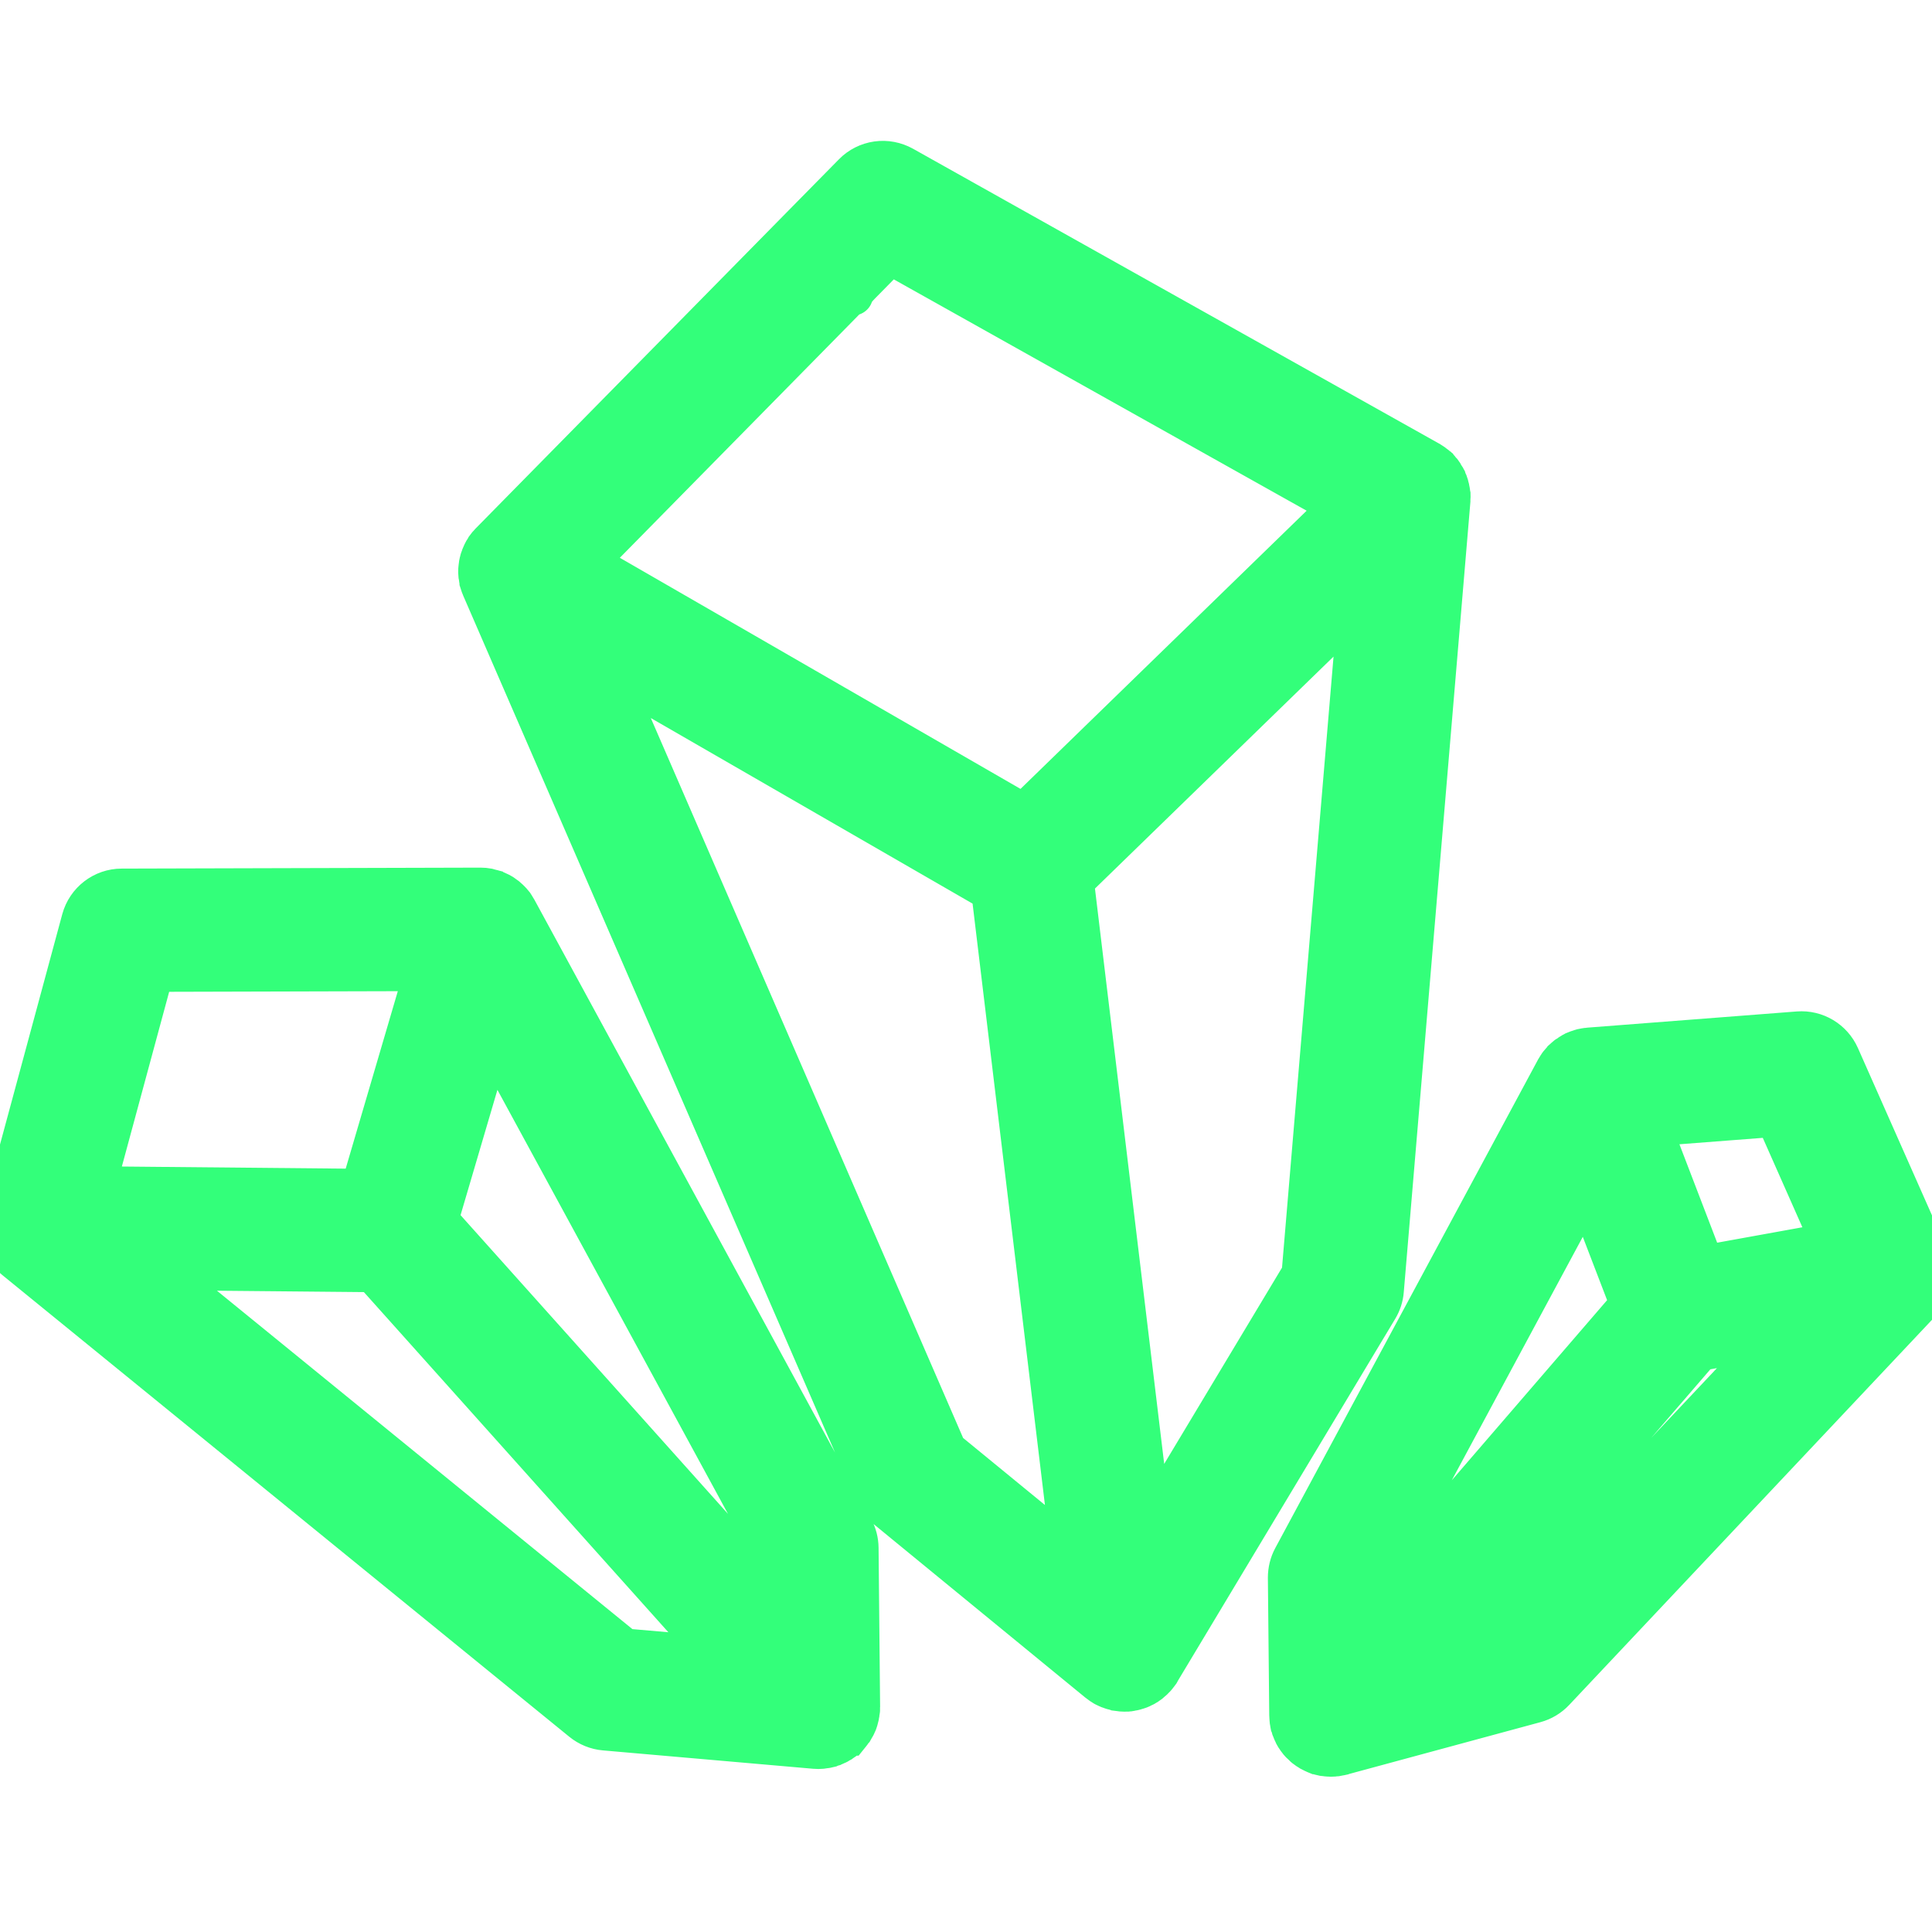 <svg width="24" height="24" viewBox="0 0 24 24" fill="none" xmlns="http://www.w3.org/2000/svg">
<g clip-path="url(#clip0)">
<path fill-rule="evenodd" clip-rule="evenodd" d="M14.368 20.823L14.382 20.805C14.385 20.801 14.387 20.797 14.39 20.794C14.395 20.787 14.399 20.78 14.404 20.774C14.406 20.77 14.408 20.767 14.41 20.764L14.411 20.762L17.117 16.255C17.158 16.187 17.183 16.111 17.189 16.032L18.016 6.222C18.016 6.22 18.016 6.218 18.016 6.216C18.017 6.207 18.017 6.197 18.017 6.188C18.017 6.185 18.018 6.181 18.018 6.178C18.018 6.167 18.017 6.156 18.017 6.145L18.016 6.141C18.015 6.131 18.015 6.121 18.013 6.111L18.012 6.107C18.012 6.103 18.011 6.099 18.01 6.095C18.009 6.087 18.008 6.079 18.006 6.072C18.003 6.059 18 6.046 17.996 6.034C17.996 6.031 17.995 6.028 17.994 6.025C17.991 6.014 17.987 6.003 17.983 5.992C17.981 5.989 17.98 5.987 17.979 5.984C17.976 5.976 17.972 5.968 17.968 5.96C17.967 5.956 17.965 5.953 17.964 5.949C17.96 5.942 17.956 5.934 17.952 5.927C17.95 5.924 17.948 5.921 17.947 5.918C17.941 5.908 17.935 5.898 17.928 5.889L17.926 5.885C17.92 5.877 17.914 5.869 17.908 5.86C17.905 5.857 17.903 5.854 17.9 5.851C17.895 5.845 17.89 5.839 17.885 5.833C17.882 5.83 17.879 5.827 17.877 5.824C17.87 5.817 17.863 5.811 17.857 5.804C17.855 5.803 17.853 5.801 17.852 5.799C17.843 5.792 17.835 5.784 17.826 5.777C17.823 5.774 17.82 5.772 17.817 5.77C17.81 5.765 17.804 5.76 17.797 5.755C17.794 5.753 17.79 5.75 17.786 5.748C17.779 5.743 17.771 5.739 17.764 5.734C17.761 5.732 17.759 5.731 17.756 5.729L17.754 5.728L11.22 2.066C11.121 2.011 11.007 1.989 10.895 2.005C10.783 2.021 10.679 2.073 10.6 2.154L9.952 2.812C9.752 3.015 10.297 3.3 10.5 3.5C10.703 3.7 10.488 3.739 10.688 3.536L11.059 3.159L16.646 6.29L12.716 10.111L7.295 6.984L10.688 3.536C10.888 3.333 10.703 3.2 10.5 3C10.297 2.8 10.152 2.609 9.952 2.812L6.091 6.736L6.088 6.74C6.085 6.742 6.083 6.745 6.081 6.747C6.074 6.754 6.068 6.761 6.062 6.768C6.06 6.77 6.058 6.773 6.055 6.776C6.048 6.785 6.041 6.795 6.034 6.804L6.032 6.808C6.026 6.817 6.02 6.826 6.015 6.835C6.013 6.838 6.011 6.842 6.009 6.845C6.005 6.853 6.001 6.861 5.997 6.868L5.992 6.878C5.987 6.888 5.982 6.899 5.978 6.91C5.977 6.912 5.976 6.914 5.976 6.917C5.972 6.926 5.969 6.935 5.966 6.944L5.963 6.954C5.961 6.963 5.958 6.972 5.956 6.982C5.955 6.984 5.955 6.986 5.954 6.989C5.951 7.003 5.948 7.018 5.947 7.032C5.946 7.041 5.945 7.05 5.944 7.06L5.943 7.071C5.943 7.081 5.942 7.09 5.942 7.1V7.107C5.943 7.119 5.943 7.13 5.944 7.142C5.945 7.146 5.945 7.15 5.946 7.154C5.946 7.158 5.946 7.163 5.947 7.168C5.948 7.171 5.948 7.175 5.949 7.178C5.95 7.183 5.95 7.187 5.951 7.191C5.953 7.201 5.955 7.212 5.958 7.223L5.958 7.226C5.962 7.238 5.965 7.249 5.969 7.261C5.97 7.264 5.971 7.267 5.972 7.27C5.976 7.28 5.979 7.289 5.983 7.298L5.985 7.303L10.862 18.543C10.895 18.619 10.945 18.685 11.008 18.737L13.641 20.895L13.643 20.897C13.654 20.906 13.665 20.914 13.677 20.922L13.682 20.925C13.692 20.932 13.703 20.939 13.713 20.945L13.726 20.952C13.734 20.956 13.742 20.96 13.751 20.964C13.756 20.966 13.761 20.969 13.767 20.971C13.774 20.974 13.782 20.978 13.79 20.98C13.796 20.983 13.802 20.985 13.808 20.986L13.83 20.993C13.836 20.995 13.843 20.997 13.849 20.998C13.853 20.999 13.857 21 13.861 21.001C13.866 21.002 13.871 21.003 13.877 21.004C13.879 21.005 13.881 21.005 13.883 21.006C13.896 21.008 13.909 21.009 13.922 21.01C13.924 21.011 13.926 21.011 13.929 21.011C13.942 21.012 13.955 21.013 13.969 21.013C13.977 21.013 13.985 21.012 13.993 21.012C13.995 21.012 13.998 21.012 14.001 21.012C14.007 21.011 14.013 21.011 14.02 21.01C14.024 21.009 14.029 21.009 14.033 21.009C14.039 21.008 14.044 21.007 14.05 21.006C14.055 21.005 14.06 21.005 14.066 21.003C14.071 21.002 14.076 21.001 14.081 21L14.098 20.996C14.103 20.995 14.107 20.994 14.112 20.992C14.118 20.991 14.123 20.989 14.129 20.987C14.134 20.986 14.138 20.984 14.143 20.982L14.16 20.976C14.165 20.974 14.169 20.972 14.174 20.97C14.179 20.968 14.185 20.965 14.19 20.963C14.195 20.961 14.2 20.958 14.205 20.955C14.209 20.953 14.213 20.951 14.217 20.949L14.219 20.948C14.229 20.942 14.24 20.936 14.25 20.929L14.254 20.927C14.263 20.921 14.271 20.915 14.28 20.908C14.283 20.906 14.286 20.903 14.289 20.901C14.295 20.896 14.302 20.89 14.307 20.885C14.311 20.882 14.315 20.879 14.318 20.876L14.334 20.86C14.337 20.857 14.341 20.854 14.344 20.85C14.349 20.845 14.354 20.839 14.359 20.834L14.368 20.823ZM16.17 15.826L14.301 18.939L13.339 10.945L16.871 7.511L16.17 15.826ZM7.554 8.325L12.315 11.071L13.303 19.283L11.759 18.018L7.554 8.325Z" fill="#33FF7A"/>
<path fill-rule="evenodd" clip-rule="evenodd" d="M10.664 19.229C10.663 19.144 10.642 19.061 10.601 18.987L6.42 11.298L6.418 11.294C6.411 11.281 6.403 11.268 6.394 11.255C6.393 11.253 6.391 11.25 6.389 11.248C6.386 11.243 6.383 11.239 6.38 11.234C6.375 11.228 6.37 11.222 6.364 11.215C6.362 11.213 6.361 11.21 6.359 11.208C6.35 11.198 6.341 11.189 6.332 11.18C6.329 11.177 6.326 11.173 6.322 11.17C6.313 11.161 6.303 11.152 6.293 11.144C6.289 11.141 6.286 11.138 6.282 11.136C6.272 11.128 6.261 11.12 6.25 11.113C6.248 11.111 6.246 11.11 6.243 11.108C6.232 11.102 6.221 11.095 6.21 11.089L6.202 11.085C6.189 11.078 6.176 11.072 6.163 11.067C6.161 11.066 6.158 11.065 6.155 11.064C6.141 11.059 6.128 11.054 6.113 11.05L6.112 11.049C6.098 11.045 6.084 11.042 6.069 11.039L6.062 11.037C6.048 11.035 6.034 11.033 6.02 11.031C6.017 11.031 6.013 11.03 6.01 11.03C5.996 11.029 5.983 11.028 5.97 11.028H5.964L1.512 11.04C1.28 11.04 1.076 11.197 1.015 11.421L0.017 15.113C0.014 15.124 0.012 15.136 0.01 15.147C0.009 15.15 0.008 15.154 0.008 15.158C0.006 15.166 0.005 15.175 0.004 15.183C0.004 15.187 0.003 15.191 0.003 15.195C0.002 15.206 0.001 15.217 0 15.228L0 15.232C-8.85471e-05 15.243 -8.85904e-05 15.254 0 15.265C0 15.268 0.001 15.272 0.001 15.276C0.001 15.284 0.002 15.293 0.003 15.302C0.003 15.305 0.004 15.309 0.004 15.312C0.006 15.324 0.007 15.335 0.009 15.347L0.01 15.35C0.012 15.36 0.015 15.371 0.018 15.381C0.019 15.384 0.02 15.388 0.021 15.391C0.023 15.4 0.026 15.408 0.029 15.416L0.032 15.426C0.036 15.437 0.04 15.448 0.045 15.458L0.047 15.463C0.051 15.472 0.056 15.481 0.061 15.49C0.062 15.493 0.064 15.497 0.066 15.5C0.07 15.508 0.075 15.515 0.079 15.522L0.085 15.532C0.091 15.541 0.098 15.55 0.105 15.559C0.106 15.562 0.108 15.564 0.11 15.566C0.116 15.574 0.122 15.581 0.128 15.588C0.131 15.591 0.133 15.594 0.136 15.597C0.142 15.604 0.148 15.61 0.155 15.616C0.165 15.627 0.177 15.637 0.189 15.647L0.19 15.648L7.23 21.381C7.31 21.446 7.408 21.486 7.511 21.495L10.121 21.723C10.135 21.724 10.15 21.725 10.164 21.725H10.167C10.181 21.725 10.194 21.724 10.209 21.723C10.213 21.723 10.217 21.722 10.221 21.721C10.232 21.72 10.242 21.719 10.252 21.717L10.265 21.715C10.278 21.712 10.292 21.709 10.305 21.706L10.307 21.705C10.321 21.701 10.335 21.696 10.348 21.691L10.352 21.69C10.356 21.688 10.358 21.687 10.361 21.686C10.368 21.683 10.376 21.68 10.382 21.677C10.387 21.674 10.392 21.672 10.397 21.67C10.403 21.667 10.409 21.663 10.416 21.66C10.421 21.657 10.425 21.654 10.43 21.651C10.436 21.648 10.442 21.644 10.448 21.641C10.452 21.638 10.457 21.634 10.462 21.631C10.468 21.627 10.473 21.623 10.479 21.619C10.483 21.615 10.488 21.612 10.492 21.609C10.498 21.604 10.504 21.599 10.509 21.593C10.513 21.591 10.516 21.588 10.52 21.585C10.528 21.576 10.537 21.568 10.545 21.559L10.546 21.559C10.554 21.549 10.562 21.54 10.57 21.53C10.572 21.528 10.573 21.526 10.575 21.523C10.581 21.516 10.587 21.508 10.592 21.5C10.595 21.496 10.597 21.492 10.6 21.489C10.604 21.482 10.608 21.476 10.612 21.468C10.615 21.464 10.617 21.459 10.62 21.454C10.623 21.449 10.625 21.445 10.628 21.44L10.63 21.436C10.633 21.429 10.636 21.423 10.639 21.416C10.641 21.411 10.643 21.406 10.646 21.4C10.648 21.394 10.65 21.387 10.653 21.381C10.655 21.375 10.657 21.369 10.659 21.363C10.661 21.357 10.662 21.351 10.664 21.345C10.666 21.339 10.668 21.332 10.669 21.326C10.67 21.32 10.671 21.314 10.672 21.308C10.674 21.301 10.675 21.295 10.676 21.288C10.677 21.282 10.678 21.276 10.678 21.27C10.679 21.263 10.68 21.256 10.681 21.249C10.681 21.243 10.681 21.238 10.682 21.232L10.682 21.21C10.682 21.21 10.683 21.206 10.683 21.204L10.664 19.229ZM9.637 19.844L5.442 15.158L6.11 12.888L9.633 19.367L9.637 19.844ZM1.91 12.071L5.276 12.062L4.481 14.769L1.188 14.738L1.91 12.071ZM1.984 15.777L4.633 15.802L8.91 20.58L7.758 20.48L1.984 15.777Z" fill="#33FF7A"/>
<path fill-rule="evenodd" clip-rule="evenodd" d="M23.889 16.145C23.896 16.136 23.904 16.126 23.91 16.116C23.912 16.114 23.913 16.112 23.915 16.11C23.92 16.102 23.925 16.094 23.93 16.086L23.936 16.075C23.937 16.072 23.939 16.07 23.94 16.067C23.943 16.062 23.945 16.057 23.948 16.051C23.95 16.048 23.951 16.045 23.952 16.042C23.957 16.032 23.962 16.021 23.966 16.01C23.967 16.007 23.968 16.004 23.969 16.001C23.972 15.993 23.975 15.984 23.978 15.976L23.981 15.965C23.984 15.955 23.986 15.944 23.988 15.934L23.989 15.93C23.992 15.919 23.994 15.907 23.995 15.896C23.996 15.892 23.996 15.889 23.997 15.886C23.998 15.876 23.998 15.868 23.999 15.859C23.999 15.855 23.999 15.852 23.999 15.849C24 15.837 24 15.825 24 15.813C24 15.811 24 15.809 24 15.807C23.999 15.797 23.999 15.788 23.998 15.778C23.998 15.774 23.997 15.77 23.997 15.766C23.995 15.757 23.994 15.748 23.993 15.739C23.992 15.736 23.992 15.733 23.991 15.73C23.989 15.719 23.986 15.707 23.984 15.696C23.983 15.693 23.982 15.689 23.981 15.686C23.979 15.677 23.976 15.669 23.973 15.66C23.972 15.657 23.971 15.653 23.969 15.65C23.965 15.638 23.961 15.627 23.956 15.616L22.851 13.12C22.762 12.92 22.557 12.797 22.339 12.814L19.739 13.015C19.735 13.015 19.731 13.015 19.727 13.016C19.72 13.017 19.712 13.018 19.705 13.019C19.7 13.019 19.695 13.02 19.691 13.021C19.684 13.022 19.678 13.024 19.672 13.025C19.667 13.026 19.662 13.027 19.657 13.028C19.651 13.03 19.644 13.031 19.638 13.033L19.625 13.037C19.617 13.039 19.61 13.042 19.602 13.045C19.599 13.046 19.596 13.047 19.593 13.048C19.583 13.052 19.573 13.056 19.563 13.06C19.56 13.062 19.557 13.064 19.553 13.065C19.546 13.069 19.54 13.072 19.533 13.075C19.529 13.077 19.526 13.079 19.522 13.082C19.515 13.085 19.51 13.089 19.504 13.093L19.493 13.1C19.486 13.104 19.48 13.108 19.474 13.113C19.471 13.115 19.468 13.117 19.465 13.119C19.457 13.126 19.448 13.133 19.44 13.14C19.438 13.142 19.437 13.143 19.435 13.145C19.428 13.151 19.422 13.157 19.415 13.163C19.413 13.166 19.41 13.169 19.407 13.172C19.402 13.177 19.397 13.182 19.392 13.188C19.389 13.191 19.386 13.194 19.383 13.198C19.378 13.203 19.374 13.209 19.369 13.215C19.367 13.218 19.365 13.222 19.362 13.225C19.357 13.233 19.351 13.241 19.346 13.249L19.343 13.253C19.337 13.262 19.331 13.273 19.325 13.283L19.324 13.285L16.062 19.349C16.021 19.425 16 19.511 16 19.598L16.017 21.309C16.017 21.316 16.017 21.322 16.018 21.329C16.018 21.336 16.018 21.342 16.019 21.349C16.019 21.357 16.02 21.364 16.021 21.372C16.022 21.377 16.023 21.383 16.024 21.388C16.025 21.4 16.028 21.412 16.03 21.423C16.031 21.425 16.032 21.428 16.032 21.43C16.035 21.442 16.039 21.454 16.043 21.466C16.044 21.47 16.046 21.474 16.047 21.479C16.05 21.487 16.053 21.495 16.057 21.503C16.059 21.508 16.061 21.513 16.063 21.517C16.066 21.525 16.07 21.532 16.074 21.54C16.076 21.544 16.079 21.549 16.081 21.554C16.085 21.561 16.089 21.568 16.093 21.575L16.096 21.58C16.099 21.585 16.102 21.589 16.106 21.594C16.108 21.598 16.11 21.601 16.113 21.605C16.119 21.614 16.126 21.622 16.133 21.631L16.135 21.633C16.142 21.643 16.151 21.652 16.159 21.66C16.161 21.663 16.163 21.664 16.165 21.666C16.171 21.673 16.178 21.68 16.185 21.686C16.188 21.688 16.191 21.691 16.194 21.694C16.2 21.699 16.206 21.704 16.212 21.709C16.216 21.712 16.22 21.715 16.223 21.717C16.229 21.722 16.236 21.727 16.242 21.731C16.246 21.734 16.249 21.736 16.253 21.738C16.261 21.744 16.269 21.748 16.277 21.753C16.279 21.754 16.281 21.756 16.284 21.757C16.294 21.763 16.305 21.768 16.316 21.773C16.319 21.775 16.322 21.776 16.325 21.777C16.334 21.781 16.342 21.784 16.35 21.788L16.355 21.79C16.357 21.79 16.361 21.791 16.361 21.791C16.372 21.795 16.382 21.799 16.393 21.802L16.401 21.804C16.414 21.807 16.427 21.81 16.44 21.813L16.45 21.814C16.46 21.816 16.47 21.817 16.481 21.818C16.485 21.819 16.488 21.819 16.492 21.819C16.506 21.82 16.519 21.821 16.532 21.821H16.535C16.544 21.821 16.554 21.821 16.563 21.82L16.574 21.819C16.581 21.819 16.587 21.818 16.594 21.817L16.606 21.816C16.613 21.815 16.619 21.814 16.627 21.812C16.63 21.811 16.633 21.811 16.637 21.81C16.646 21.808 16.656 21.806 16.665 21.804L16.667 21.803L19.071 21.152C19.163 21.127 19.246 21.077 19.311 21.008L23.859 16.18C23.859 16.18 23.862 16.177 23.863 16.175C23.87 16.168 23.876 16.161 23.883 16.153C23.885 16.15 23.887 16.147 23.889 16.145ZM22.747 15.435L21.172 15.72L20.509 13.991L22.055 13.872L22.747 15.435ZM19.7 14.766L20.251 16.201L17.036 19.93L17.034 19.721L19.7 14.766ZM18.66 20.193L18.023 20.366L21.115 16.78L22.032 16.613L18.66 20.193Z" fill="#33FF7A"/>
<path d="M9.952 2.812L10.6 2.154C10.679 2.073 10.783 2.021 10.895 2.005C11.007 1.989 11.121 2.011 11.22 2.066L17.754 5.728L17.756 5.729C17.759 5.731 17.761 5.732 17.764 5.734C17.771 5.739 17.779 5.743 17.786 5.748C17.79 5.75 17.794 5.753 17.797 5.755C17.804 5.76 17.81 5.765 17.817 5.77C17.82 5.772 17.823 5.774 17.826 5.777C17.835 5.784 17.843 5.792 17.852 5.799C17.853 5.801 17.855 5.803 17.857 5.804C17.863 5.811 17.87 5.817 17.877 5.824C17.879 5.827 17.882 5.83 17.885 5.833C17.89 5.839 17.895 5.845 17.9 5.851C17.903 5.854 17.905 5.857 17.908 5.86C17.914 5.869 17.92 5.877 17.926 5.885L17.928 5.889C17.935 5.898 17.941 5.908 17.947 5.918C17.948 5.921 17.95 5.924 17.952 5.927C17.956 5.934 17.96 5.942 17.964 5.949C17.965 5.953 17.967 5.956 17.968 5.96C17.972 5.968 17.976 5.976 17.979 5.984C17.98 5.987 17.981 5.989 17.983 5.992C17.987 6.003 17.991 6.014 17.994 6.025C17.995 6.028 17.996 6.031 17.996 6.034C18 6.046 18.003 6.059 18.006 6.072C18.008 6.079 18.009 6.087 18.01 6.095C18.011 6.099 18.012 6.103 18.012 6.107L18.013 6.111C18.015 6.121 18.015 6.131 18.016 6.141L18.017 6.145C18.017 6.156 18.018 6.167 18.018 6.178C18.018 6.181 18.017 6.185 18.017 6.188C18.017 6.197 18.017 6.207 18.016 6.216C18.016 6.218 18.016 6.22 18.016 6.222L17.189 16.032C17.183 16.111 17.158 16.187 17.117 16.255L14.411 20.762L14.41 20.764C14.408 20.767 14.406 20.77 14.404 20.774C14.399 20.78 14.395 20.787 14.39 20.794C14.387 20.797 14.385 20.801 14.382 20.805L14.368 20.823L14.359 20.834C14.354 20.839 14.349 20.845 14.344 20.85C14.341 20.854 14.337 20.857 14.334 20.86L14.318 20.876C14.315 20.879 14.311 20.882 14.307 20.885C14.302 20.89 14.295 20.896 14.289 20.901C14.286 20.903 14.283 20.906 14.28 20.908C14.271 20.915 14.263 20.921 14.254 20.927L14.25 20.929C14.24 20.936 14.229 20.942 14.219 20.948L14.217 20.949C14.213 20.951 14.209 20.953 14.205 20.955C14.2 20.958 14.195 20.961 14.19 20.963C14.185 20.965 14.179 20.968 14.174 20.97C14.169 20.972 14.165 20.974 14.16 20.976L14.143 20.982C14.138 20.984 14.134 20.986 14.129 20.987C14.123 20.989 14.118 20.991 14.112 20.992C14.107 20.994 14.103 20.995 14.098 20.996L14.081 21C14.076 21.001 14.071 21.002 14.066 21.003C14.06 21.005 14.055 21.005 14.05 21.006C14.044 21.007 14.039 21.008 14.033 21.009C14.029 21.009 14.024 21.009 14.02 21.01C14.013 21.011 14.007 21.011 14.001 21.012C13.998 21.012 13.995 21.012 13.993 21.012C13.985 21.012 13.977 21.013 13.969 21.013C13.955 21.013 13.942 21.012 13.929 21.011C13.926 21.011 13.924 21.011 13.922 21.01C13.909 21.009 13.896 21.008 13.883 21.006C13.881 21.005 13.879 21.005 13.877 21.004C13.871 21.003 13.866 21.002 13.861 21.001C13.857 21 13.853 20.999 13.849 20.998C13.843 20.997 13.836 20.995 13.83 20.993L13.808 20.986C13.802 20.985 13.796 20.983 13.79 20.98C13.782 20.978 13.774 20.974 13.767 20.971C13.761 20.969 13.756 20.966 13.751 20.964C13.742 20.96 13.734 20.956 13.726 20.952L13.713 20.945C13.703 20.939 13.692 20.932 13.682 20.925L13.677 20.922C13.665 20.914 13.654 20.906 13.643 20.897L13.641 20.895L11.008 18.737C10.945 18.685 10.895 18.619 10.862 18.543L5.985 7.303L5.983 7.298C5.979 7.289 5.976 7.28 5.972 7.27C5.971 7.267 5.97 7.264 5.969 7.261C5.965 7.249 5.962 7.238 5.958 7.226L5.958 7.223C5.955 7.212 5.953 7.201 5.951 7.191C5.95 7.187 5.95 7.183 5.949 7.178C5.948 7.175 5.948 7.171 5.947 7.168C5.946 7.163 5.946 7.158 5.946 7.154C5.945 7.15 5.945 7.146 5.944 7.142C5.943 7.13 5.943 7.119 5.942 7.107V7.1C5.942 7.09 5.943 7.081 5.943 7.071L5.944 7.06C5.945 7.05 5.946 7.041 5.947 7.032C5.948 7.018 5.951 7.003 5.954 6.989C5.955 6.986 5.955 6.984 5.956 6.982C5.958 6.972 5.961 6.963 5.963 6.954L5.966 6.944C5.969 6.935 5.972 6.926 5.976 6.917C5.976 6.914 5.977 6.912 5.978 6.91C5.982 6.899 5.987 6.888 5.992 6.878L5.997 6.868C6.001 6.861 6.005 6.853 6.009 6.845C6.011 6.842 6.013 6.838 6.015 6.835C6.02 6.826 6.026 6.817 6.032 6.808L6.034 6.804C6.041 6.795 6.048 6.785 6.055 6.776C6.058 6.773 6.06 6.77 6.062 6.768C6.068 6.761 6.074 6.754 6.081 6.747C6.083 6.745 6.085 6.742 6.088 6.74L6.091 6.736L9.952 2.812ZM9.952 2.812C9.752 3.015 10.297 3.3 10.5 3.5C10.703 3.7 10.488 3.739 10.688 3.536M9.952 2.812C10.152 2.609 10.297 2.8 10.5 3C10.703 3.2 10.888 3.333 10.688 3.536M10.688 3.536L11.059 3.159L16.646 6.29L12.716 10.111L7.295 6.984L10.688 3.536ZM16.17 15.826L14.301 18.939L13.339 10.945L16.871 7.511L16.17 15.826ZM7.554 8.325L11.759 18.018L13.303 19.283L12.315 11.071L7.554 8.325ZM10.664 19.229C10.663 19.144 10.642 19.061 10.601 18.987L6.42 11.298L6.418 11.294C6.411 11.281 6.403 11.268 6.394 11.255C6.393 11.253 6.391 11.25 6.389 11.248C6.386 11.243 6.383 11.239 6.38 11.234C6.375 11.228 6.37 11.222 6.364 11.215C6.362 11.213 6.361 11.21 6.359 11.208C6.35 11.198 6.341 11.189 6.332 11.18C6.329 11.177 6.326 11.173 6.322 11.17C6.313 11.161 6.303 11.152 6.293 11.144C6.289 11.141 6.286 11.138 6.282 11.136C6.272 11.128 6.261 11.12 6.25 11.113C6.248 11.111 6.246 11.11 6.243 11.108C6.232 11.102 6.221 11.095 6.21 11.089L6.202 11.085C6.189 11.078 6.176 11.072 6.163 11.067C6.161 11.066 6.158 11.065 6.155 11.064C6.141 11.059 6.128 11.054 6.113 11.05L6.112 11.049C6.098 11.045 6.084 11.042 6.069 11.039L6.062 11.037C6.048 11.035 6.034 11.033 6.02 11.031C6.017 11.031 6.013 11.03 6.01 11.03C5.996 11.029 5.983 11.028 5.97 11.028H5.964L1.512 11.04C1.28 11.04 1.076 11.197 1.015 11.421L0.017 15.113C0.014 15.124 0.012 15.136 0.01 15.147C0.009 15.15 0.008 15.154 0.008 15.158C0.006 15.166 0.005 15.175 0.004 15.183C0.004 15.187 0.003 15.191 0.003 15.195C0.002 15.206 0.001 15.217 0 15.228L0 15.232C-8.85471e-05 15.243 -8.85904e-05 15.254 0 15.265C0 15.268 0.001 15.272 0.001 15.276C0.001 15.284 0.002 15.293 0.003 15.302C0.003 15.305 0.004 15.309 0.004 15.312C0.006 15.324 0.007 15.335 0.009 15.347L0.01 15.35C0.012 15.36 0.015 15.371 0.018 15.381C0.019 15.384 0.02 15.388 0.021 15.391C0.023 15.4 0.026 15.408 0.029 15.416L0.032 15.426C0.036 15.437 0.04 15.448 0.045 15.458L0.047 15.463C0.051 15.472 0.056 15.481 0.061 15.49C0.062 15.493 0.064 15.497 0.066 15.5C0.07 15.508 0.075 15.515 0.079 15.522L0.085 15.532C0.091 15.541 0.098 15.55 0.105 15.559C0.106 15.562 0.108 15.564 0.11 15.566C0.116 15.574 0.122 15.581 0.128 15.588C0.131 15.591 0.133 15.594 0.136 15.597C0.142 15.604 0.148 15.61 0.155 15.616C0.165 15.627 0.177 15.637 0.189 15.647L0.19 15.648L7.23 21.381C7.31 21.446 7.408 21.486 7.511 21.495L10.121 21.723C10.135 21.724 10.15 21.725 10.164 21.725H10.167C10.181 21.725 10.194 21.724 10.209 21.723C10.213 21.723 10.217 21.722 10.221 21.721C10.232 21.72 10.242 21.719 10.252 21.717L10.265 21.715C10.278 21.712 10.292 21.709 10.305 21.706L10.307 21.705C10.321 21.701 10.335 21.696 10.348 21.691L10.352 21.69C10.356 21.688 10.358 21.687 10.361 21.686C10.368 21.683 10.376 21.68 10.382 21.677C10.387 21.674 10.392 21.672 10.397 21.67C10.403 21.667 10.409 21.663 10.416 21.66C10.421 21.657 10.425 21.654 10.43 21.651C10.436 21.648 10.442 21.644 10.448 21.641C10.452 21.638 10.457 21.634 10.462 21.631C10.468 21.627 10.473 21.623 10.479 21.619C10.483 21.615 10.488 21.612 10.492 21.609C10.498 21.604 10.504 21.599 10.509 21.593C10.513 21.591 10.516 21.588 10.52 21.585C10.528 21.576 10.537 21.568 10.545 21.559L10.546 21.559C10.554 21.549 10.562 21.54 10.57 21.53C10.572 21.528 10.573 21.526 10.575 21.523C10.581 21.516 10.587 21.508 10.592 21.5C10.595 21.496 10.597 21.492 10.6 21.489C10.604 21.482 10.608 21.476 10.612 21.468C10.615 21.464 10.617 21.459 10.62 21.454C10.623 21.449 10.625 21.445 10.628 21.44L10.63 21.436C10.633 21.429 10.636 21.423 10.639 21.416C10.641 21.411 10.643 21.406 10.646 21.4C10.648 21.394 10.65 21.387 10.653 21.381C10.655 21.375 10.657 21.369 10.659 21.363C10.661 21.357 10.662 21.351 10.664 21.345C10.666 21.339 10.668 21.332 10.669 21.326C10.67 21.32 10.671 21.314 10.672 21.308C10.674 21.301 10.675 21.295 10.676 21.288C10.677 21.282 10.678 21.276 10.678 21.27C10.679 21.263 10.68 21.256 10.681 21.249C10.681 21.243 10.681 21.238 10.682 21.232L10.682 21.21C10.682 21.21 10.683 21.206 10.683 21.204L10.664 19.229ZM9.637 19.844L9.633 19.367L6.11 12.888L5.442 15.158L9.637 19.844ZM1.91 12.071L5.276 12.062L4.481 14.769L1.188 14.738L1.91 12.071ZM1.984 15.777L7.758 20.48L8.91 20.58L4.633 15.802L1.984 15.777ZM23.889 16.145C23.896 16.136 23.904 16.126 23.91 16.116C23.912 16.114 23.913 16.112 23.915 16.11C23.92 16.102 23.925 16.094 23.93 16.086L23.936 16.075C23.937 16.072 23.939 16.07 23.94 16.067C23.943 16.062 23.945 16.057 23.948 16.051C23.95 16.048 23.951 16.045 23.952 16.042C23.957 16.032 23.962 16.021 23.966 16.01C23.967 16.007 23.968 16.004 23.969 16.001C23.972 15.993 23.975 15.984 23.978 15.976L23.981 15.965C23.984 15.955 23.986 15.944 23.988 15.934L23.989 15.93C23.992 15.919 23.994 15.907 23.995 15.896C23.996 15.892 23.996 15.889 23.997 15.886C23.998 15.876 23.998 15.868 23.999 15.859C23.999 15.855 23.999 15.852 23.999 15.849C24 15.837 24 15.825 24 15.813C24 15.811 24 15.809 24 15.807C23.999 15.797 23.999 15.788 23.998 15.778C23.998 15.774 23.997 15.77 23.997 15.766C23.995 15.757 23.994 15.748 23.993 15.739C23.992 15.736 23.992 15.733 23.991 15.73C23.989 15.719 23.986 15.707 23.984 15.696C23.983 15.693 23.982 15.689 23.981 15.686C23.979 15.677 23.976 15.669 23.973 15.66C23.972 15.657 23.971 15.653 23.969 15.65C23.965 15.638 23.961 15.627 23.956 15.616L22.851 13.12C22.762 12.92 22.557 12.797 22.339 12.814L19.739 13.015C19.735 13.015 19.731 13.015 19.727 13.016C19.72 13.017 19.712 13.018 19.705 13.019C19.7 13.019 19.695 13.02 19.691 13.021C19.684 13.022 19.678 13.024 19.672 13.025C19.667 13.026 19.662 13.027 19.657 13.028C19.651 13.03 19.644 13.031 19.638 13.033L19.625 13.037C19.617 13.039 19.61 13.042 19.602 13.045C19.599 13.046 19.596 13.047 19.593 13.048C19.583 13.052 19.573 13.056 19.563 13.06C19.56 13.062 19.557 13.064 19.553 13.065C19.546 13.069 19.54 13.072 19.533 13.075C19.529 13.077 19.526 13.079 19.522 13.082C19.515 13.085 19.51 13.089 19.504 13.093L19.493 13.1C19.486 13.104 19.48 13.108 19.474 13.113C19.471 13.115 19.468 13.117 19.465 13.119C19.457 13.126 19.448 13.133 19.44 13.14C19.438 13.142 19.437 13.143 19.435 13.145C19.428 13.151 19.422 13.157 19.415 13.163C19.413 13.166 19.41 13.169 19.407 13.172C19.402 13.177 19.397 13.182 19.392 13.188C19.389 13.191 19.386 13.194 19.383 13.198C19.378 13.203 19.374 13.209 19.369 13.215C19.367 13.218 19.365 13.222 19.362 13.225C19.357 13.233 19.351 13.241 19.346 13.249L19.343 13.253C19.337 13.262 19.331 13.273 19.325 13.283L19.324 13.285L16.062 19.349C16.021 19.425 16 19.511 16 19.598L16.017 21.309C16.017 21.316 16.017 21.322 16.018 21.329C16.018 21.336 16.018 21.342 16.019 21.349C16.019 21.357 16.02 21.364 16.021 21.372C16.022 21.377 16.023 21.383 16.024 21.388C16.025 21.4 16.028 21.412 16.03 21.423C16.031 21.425 16.032 21.428 16.032 21.43C16.035 21.442 16.039 21.454 16.043 21.466C16.044 21.47 16.046 21.474 16.047 21.479C16.05 21.487 16.053 21.495 16.057 21.503C16.059 21.508 16.061 21.513 16.063 21.517C16.066 21.525 16.07 21.532 16.074 21.54C16.076 21.544 16.079 21.549 16.081 21.554C16.085 21.561 16.089 21.568 16.093 21.575L16.096 21.58C16.099 21.585 16.102 21.589 16.106 21.594C16.108 21.598 16.11 21.601 16.113 21.605C16.119 21.614 16.126 21.622 16.133 21.631L16.135 21.633C16.142 21.643 16.151 21.652 16.159 21.66C16.161 21.663 16.163 21.664 16.165 21.666C16.171 21.673 16.178 21.68 16.185 21.686C16.188 21.688 16.191 21.691 16.194 21.694C16.2 21.699 16.206 21.704 16.212 21.709C16.216 21.712 16.22 21.715 16.223 21.717C16.229 21.722 16.236 21.727 16.242 21.731C16.246 21.734 16.249 21.736 16.253 21.738C16.261 21.744 16.269 21.748 16.277 21.753C16.279 21.754 16.281 21.756 16.284 21.757C16.294 21.763 16.305 21.768 16.316 21.773C16.319 21.775 16.322 21.776 16.325 21.777C16.334 21.781 16.342 21.784 16.35 21.788L16.355 21.79C16.357 21.79 16.361 21.791 16.361 21.791C16.372 21.795 16.382 21.799 16.393 21.802L16.401 21.804C16.414 21.807 16.427 21.81 16.44 21.813L16.45 21.814C16.46 21.816 16.47 21.817 16.481 21.818C16.485 21.819 16.488 21.819 16.492 21.819C16.506 21.82 16.519 21.821 16.532 21.821H16.535C16.544 21.821 16.554 21.821 16.563 21.82L16.574 21.819C16.581 21.819 16.587 21.818 16.594 21.817L16.606 21.816C16.613 21.815 16.619 21.814 16.627 21.812C16.63 21.811 16.633 21.811 16.637 21.81C16.646 21.808 16.656 21.806 16.665 21.804L16.667 21.803L19.071 21.152C19.163 21.127 19.246 21.077 19.311 21.008L23.859 16.18C23.859 16.18 23.862 16.177 23.863 16.175C23.87 16.168 23.876 16.161 23.883 16.153C23.885 16.15 23.887 16.147 23.889 16.145ZM22.747 15.435L21.172 15.72L20.509 13.991L22.055 13.872L22.747 15.435ZM19.7 14.766L20.251 16.201L17.036 19.93L17.034 19.721L19.7 14.766ZM18.66 20.193L18.023 20.366L21.115 16.78L22.032 16.613L18.66 20.193Z" stroke="#33FF7A" stroke-width="0.5"/>
</g>
<defs>
<clipPath id="clip0">
<rect width="24" height="24" fill="white"/>
</clipPath>
</defs>
</svg>
